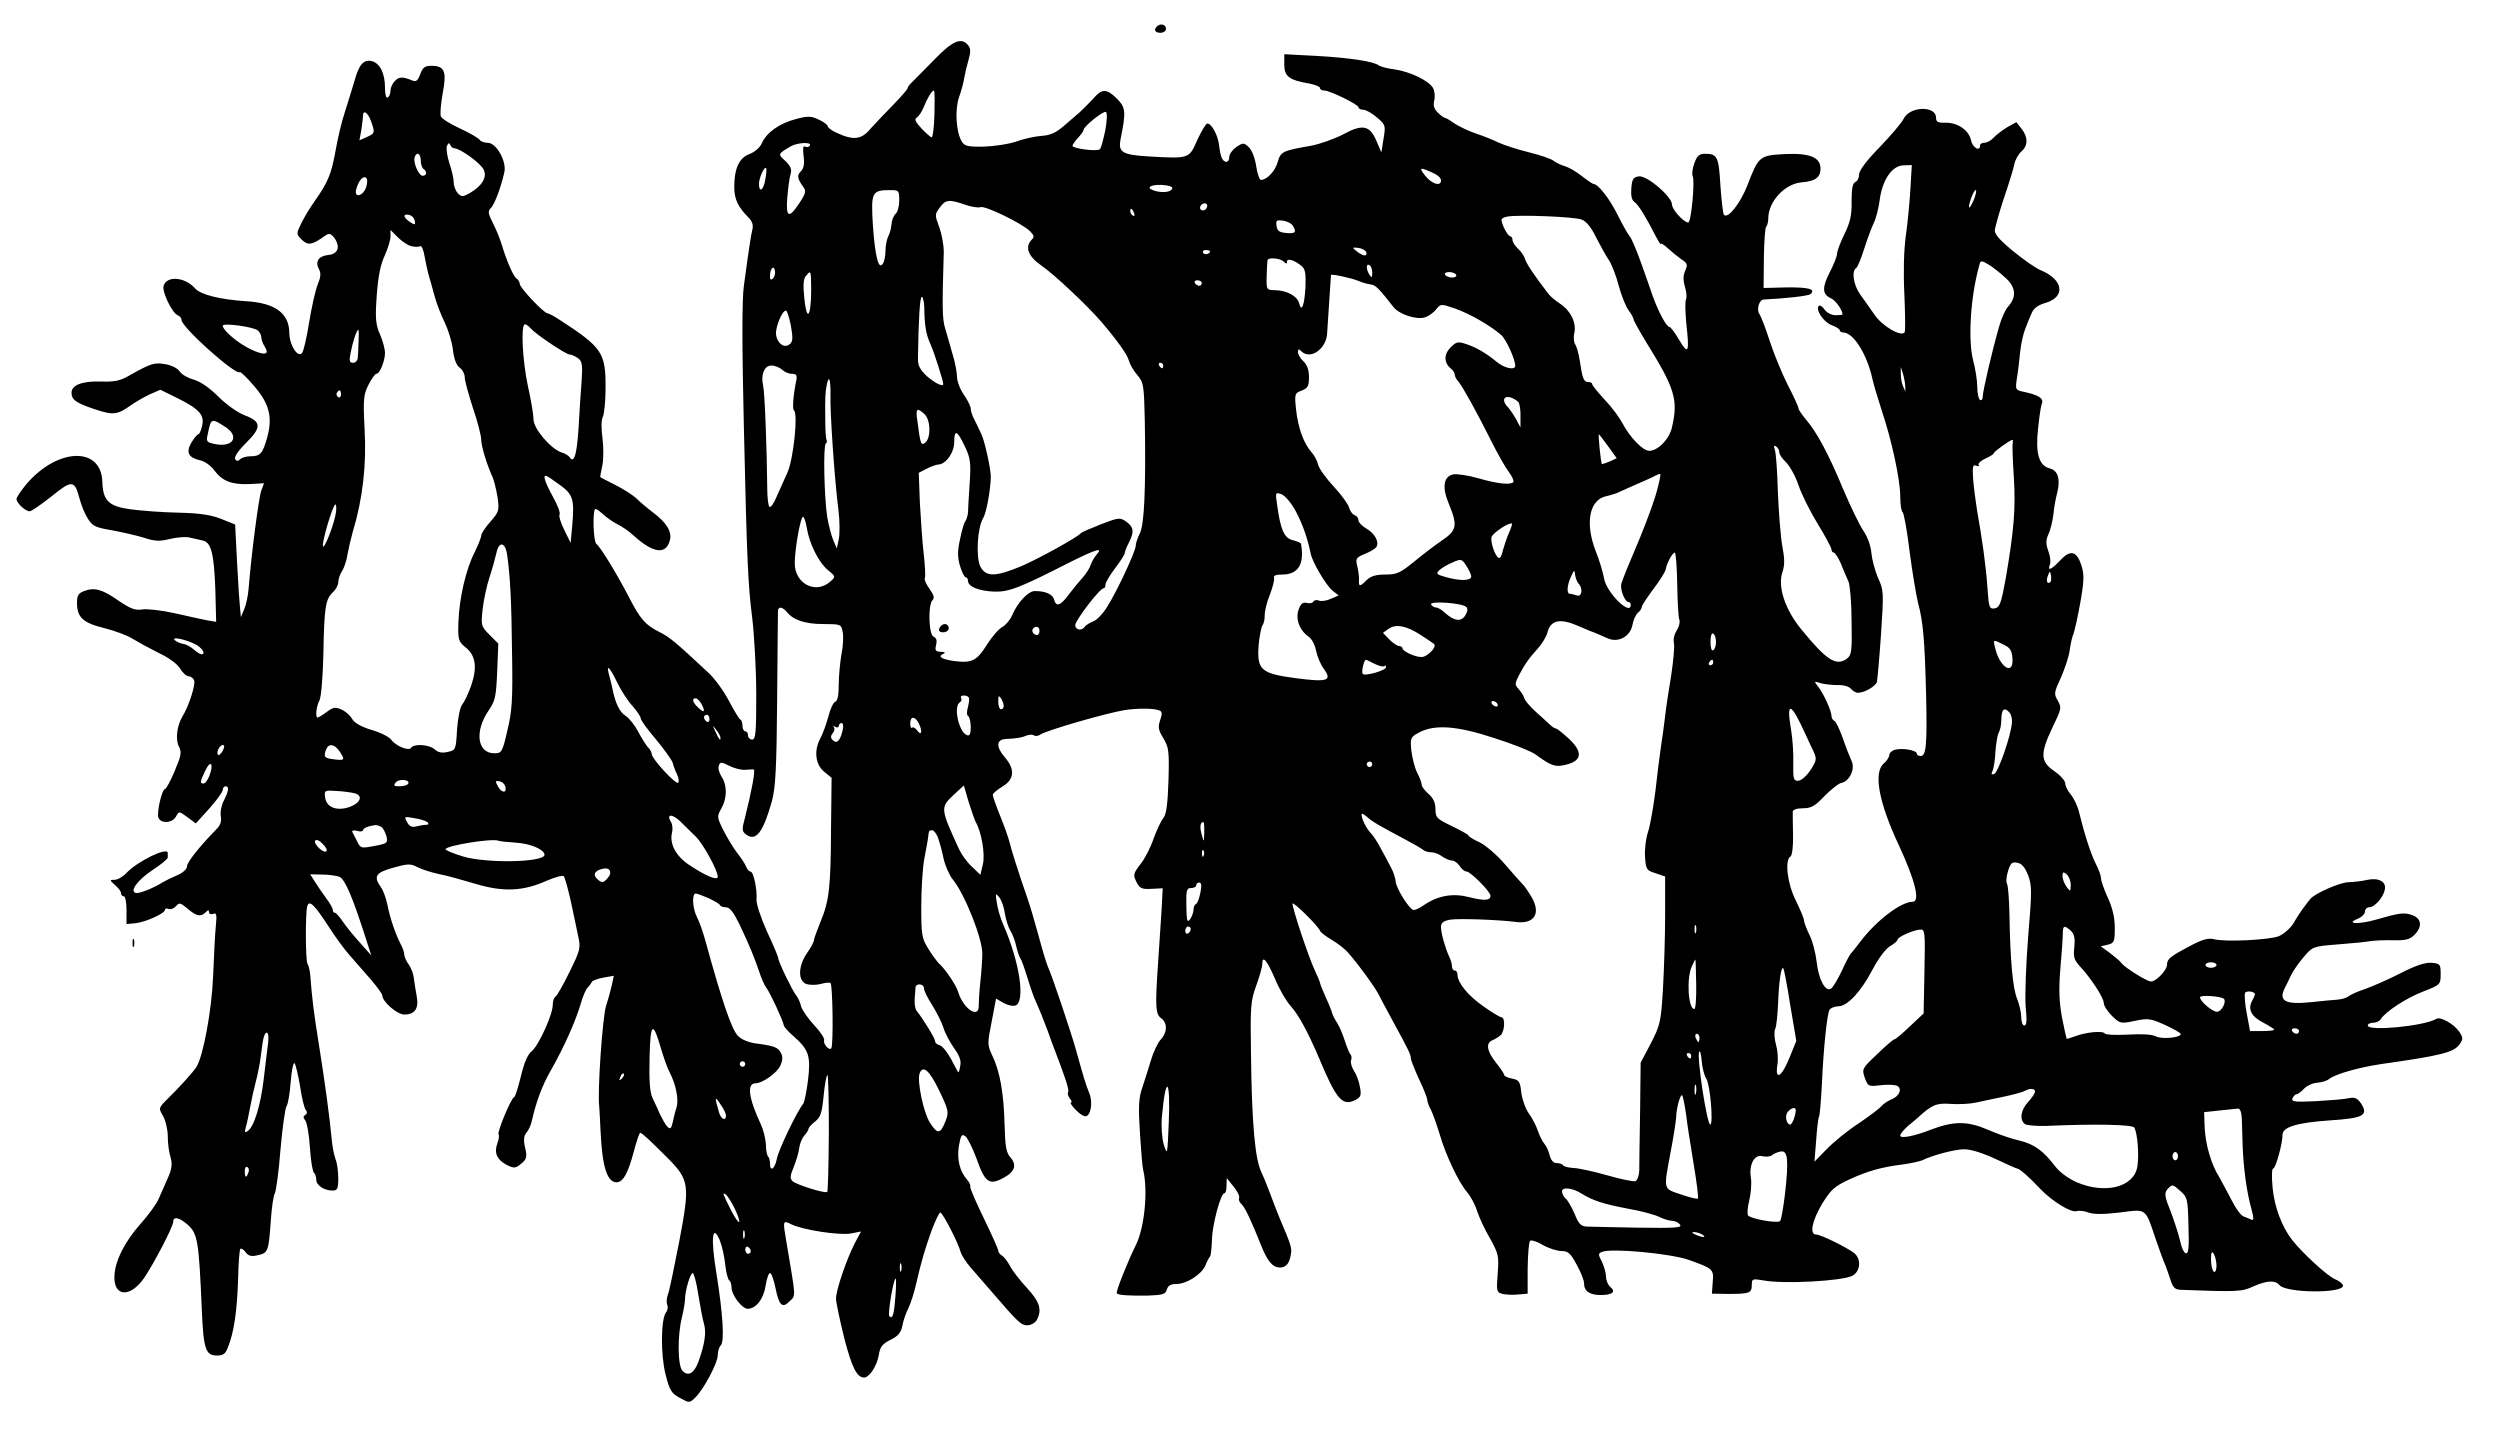 <?xml version="1.0" standalone="no"?>
<!DOCTYPE svg PUBLIC "-//W3C//DTD SVG 20010904//EN"
 "http://www.w3.org/TR/2001/REC-SVG-20010904/DTD/svg10.dtd">
<svg version="1.0" xmlns="http://www.w3.org/2000/svg"
 width="100pt" height="57.522pt" viewBox="0 0 100 57.522"
 preserveAspectRatio="xMidYMid meet">
<g transform="translate(0,57.522) scale(0.011,-0.011)"
fill="#000000" stroke="none">
<path d="M4207 5133 c-13 -12 -7 -23 13 -23 11 0 20 7 20 15 0 15 -21 21 -33
8z"/>
<path d="M3399 5014 c-35 -36 -72 -73 -81 -82 -10 -9 -18 -20 -18 -24 0 -4
-24 -31 -52 -60 -29 -29 -65 -68 -81 -85 -34 -42 -63 -45 -124 -17 -18 8 -33
19 -33 24 0 5 -15 16 -32 24 -29 14 -40 14 -85 2 -60 -16 -106 -49 -123 -88
-7 -16 -26 -32 -45 -39 -37 -14 -55 -52 -55 -120 0 -44 14 -73 53 -112 12 -12
17 -27 13 -42 -5 -20 -12 -64 -31 -205 -7 -48 -7 -219 0 -515 11 -486 15 -571
30 -690 8 -65 15 -193 15 -282 0 -138 -2 -163 -15 -163 -8 0 -15 7 -15 15 0 8
-4 15 -10 15 -5 0 -10 9 -10 19 0 11 -3 21 -7 23 -5 2 -23 32 -42 68 -19 36
-52 82 -75 103 -118 110 -140 129 -178 148 -52 26 -70 47 -112 129 -47 90
-104 182 -117 191 -11 6 -15 117 -5 127 3 2 15 -6 28 -18 13 -12 37 -29 53
-37 17 -8 44 -27 60 -42 71 -64 117 -70 131 -16 8 31 -12 64 -63 102 -20 15
-47 38 -60 51 -13 12 -48 34 -76 48 -29 15 -53 27 -54 28 -1 1 2 19 7 41 5 23
5 66 1 100 -5 36 -5 67 1 78 5 10 10 56 10 103 1 130 -11 149 -165 249 -21 14
-42 25 -46 25 -13 0 -101 93 -101 107 0 6 -6 16 -12 20 -11 6 -36 65 -52 118
-9 29 -19 54 -36 88 -16 32 -16 39 -4 51 13 14 35 72 48 129 9 39 -29 107 -60
107 -13 0 -26 5 -30 11 -4 6 -36 25 -71 41 -35 16 -67 36 -70 44 -3 9 0 47 7
85 15 79 7 99 -42 99 -23 0 -31 -6 -40 -31 -8 -22 -15 -28 -27 -23 -37 15 -49
15 -65 -1 -9 -9 -16 -25 -16 -35 0 -10 -4 -22 -10 -25 -6 -4 -10 10 -10 34 0
54 -18 90 -48 98 -30 7 -47 -13 -63 -72 -6 -22 -22 -71 -34 -110 -13 -38 -28
-104 -35 -145 -15 -83 -27 -113 -75 -181 -18 -25 -40 -62 -50 -83 -18 -37 -18
-38 3 -59 22 -21 37 -19 84 15 15 10 20 9 33 -7 24 -32 15 -60 -22 -63 -35 -4
-48 -24 -33 -52 8 -14 6 -30 -5 -56 -8 -20 -22 -82 -31 -138 -9 -55 -20 -105
-26 -111 -16 -17 -46 30 -46 75 -1 71 -53 108 -158 114 -94 6 -166 24 -185 47
-37 41 -102 47 -114 9 -7 -21 31 -99 51 -107 8 -3 14 -11 14 -17 0 -27 199
-204 212 -190 3 2 25 -19 49 -47 58 -66 71 -115 51 -189 -17 -61 -25 -70 -63
-70 -14 0 -30 -5 -36 -11 -8 -8 -13 -7 -18 1 -4 7 11 30 39 58 58 57 57 78 -4
101 -26 10 -67 39 -96 68 -33 33 -66 55 -90 62 -22 6 -44 19 -51 30 -7 11 -29
22 -52 26 -41 7 -52 3 -134 -43 -29 -17 -52 -22 -100 -20 -68 2 -107 -13 -107
-41 0 -26 18 -38 88 -61 64 -21 79 -19 127 15 17 12 48 30 69 40 l39 17 61
-30 c81 -40 100 -62 91 -101 -4 -17 -10 -31 -14 -31 -4 0 -15 -14 -25 -30 -21
-36 -11 -55 33 -65 15 -3 38 -19 50 -36 29 -39 64 -53 129 -50 l52 3 -10 -27
c-9 -25 -36 -230 -46 -356 -2 -26 -9 -59 -16 -75 l-12 -29 -3 30 c-2 17 -7 92
-11 169 l-7 138 -50 20 c-37 15 -78 21 -155 23 -58 1 -136 7 -174 12 -81 11
-102 31 -104 102 -5 127 -162 122 -275 -9 -20 -24 -37 -49 -37 -55 0 -15 32
-45 48 -45 6 0 41 24 79 54 75 61 84 60 102 -7 6 -23 19 -56 30 -73 17 -28 28
-33 88 -43 37 -7 90 -19 116 -27 39 -13 57 -14 93 -5 24 6 57 9 72 6 15 -4 37
-8 48 -11 32 -6 42 -46 47 -177 l3 -119 -30 5 c-17 3 -71 15 -119 26 -49 11
-103 17 -120 14 -26 -4 -43 3 -86 32 -60 42 -88 49 -125 35 -21 -8 -26 -16
-26 -43 0 -53 22 -73 100 -92 39 -10 85 -27 103 -39 18 -11 60 -34 94 -51 36
-17 68 -40 78 -57 9 -15 23 -28 31 -28 8 0 17 -7 20 -15 6 -14 -19 -93 -42
-130 -21 -35 -27 -86 -13 -111 10 -20 8 -32 -16 -89 -15 -36 -31 -65 -35 -65
-11 0 -31 -86 -24 -104 9 -23 51 -20 64 4 11 20 11 20 41 -2 l31 -23 49 54
c27 30 49 61 49 68 0 7 5 13 10 13 14 0 12 -16 -6 -52 -9 -17 -14 -42 -11 -57
3 -17 -1 -32 -15 -46 -61 -62 -108 -121 -108 -136 0 -10 -15 -24 -37 -33 -21
-9 -45 -21 -53 -26 -31 -20 -84 -41 -96 -38 -24 6 6 47 60 83 31 20 56 41 56
46 0 5 0 12 0 17 -2 22 -109 -30 -150 -73 -13 -14 -32 -25 -43 -25 -19 0 -19
-1 1 -19 12 -10 22 -23 22 -30 0 -6 5 -11 10 -11 6 0 10 -23 10 -51 l0 -50 32
3 c38 4 108 36 108 49 0 5 6 6 13 3 8 -3 20 2 27 10 11 14 16 13 42 -9 33 -28
48 -31 66 -13 9 9 12 9 12 0 0 -6 7 -9 15 -6 12 5 14 -2 10 -42 -3 -27 -7
-109 -10 -183 -5 -125 -36 -293 -61 -332 -12 -19 -63 -75 -104 -115 -34 -34
-34 -34 -17 -63 9 -16 17 -49 17 -73 0 -24 4 -58 10 -76 7 -26 5 -43 -9 -75
-10 -23 -26 -58 -34 -77 -8 -19 -38 -60 -65 -90 -59 -66 -95 -138 -96 -193 -2
-74 58 -77 108 -5 36 53 106 187 106 205 0 20 22 15 51 -10 38 -34 42 -56 53
-315 6 -139 14 -162 55 -162 22 0 31 6 39 28 23 56 34 131 38 255 1 55 5 102
8 105 4 3 12 -3 19 -12 10 -14 21 -17 45 -11 37 8 39 14 47 129 3 43 9 86 14
95 5 9 15 82 21 161 7 80 17 150 22 157 5 6 12 46 15 88 3 42 10 72 14 68 4
-4 13 -42 20 -83 6 -41 15 -80 21 -87 6 -7 5 -14 -2 -18 -8 -5 -8 -10 0 -20 6
-7 14 -52 17 -99 3 -48 10 -89 15 -92 4 -3 8 -14 8 -24 0 -21 28 -40 59 -40
18 0 21 6 21 44 0 25 -4 56 -10 70 -5 15 -12 47 -14 74 -7 77 -25 209 -47 347
-19 118 -24 161 -31 250 -2 17 -6 35 -10 40 -7 11 -8 181 -1 208 7 26 26 7 78
-73 23 -36 57 -83 76 -104 19 -22 53 -61 77 -88 23 -27 42 -53 42 -58 0 -23
54 -70 80 -70 39 0 54 22 45 68 -4 20 -8 49 -10 63 -1 14 -9 37 -18 50 -10 13
-17 30 -17 37 0 8 -6 26 -14 40 -19 38 -37 90 -47 140 -5 24 -15 53 -24 65
-28 40 -19 53 45 71 53 15 63 15 88 2 15 -8 50 -19 77 -25 28 -5 88 -22 135
-36 100 -30 173 -27 259 12 30 13 57 20 61 16 4 -4 15 -44 25 -88 9 -44 22
-101 27 -128 10 -45 9 -51 -31 -132 -22 -46 -46 -87 -51 -90 -6 -3 -10 -17
-10 -30 0 -35 -51 -147 -76 -168 -15 -11 -28 -42 -40 -92 -10 -41 -21 -75 -24
-75 -10 0 -64 -130 -57 -136 3 -4 1 -17 -4 -31 -13 -35 -3 -60 32 -79 25 -13
33 -13 47 -2 28 21 30 28 21 66 -6 26 -4 41 5 52 7 8 16 26 19 40 17 74 38
131 69 185 51 90 91 181 110 245 7 25 18 51 24 57 7 7 14 17 16 21 1 5 20 12
41 16 l39 7 -7 -33 c-4 -18 -13 -52 -21 -76 -13 -39 -32 -314 -25 -367 1 -11
3 -52 5 -92 6 -128 24 -183 58 -183 24 0 42 33 63 113 10 37 20 67 23 67 6 0
34 -26 100 -92 79 -80 81 -97 42 -303 -18 -93 -36 -180 -41 -192 -5 -13 -6
-30 -3 -38 4 -8 2 -21 -4 -28 -19 -24 -20 -154 -2 -225 15 -59 21 -69 52 -86
35 -19 35 -19 55 0 31 29 83 127 83 155 0 14 5 30 11 36 14 14 8 113 -16 263
-21 127 -15 182 12 120 8 -19 17 -59 20 -88 3 -29 10 -55 14 -58 5 -3 9 -14 9
-26 0 -28 38 -78 59 -78 30 0 58 36 65 84 4 25 11 46 16 46 5 0 14 -25 20 -55
13 -64 25 -75 52 -47 22 22 23 5 -12 213 -14 81 -14 82 18 66 40 -20 175 -41
217 -33 l36 7 -23 -43 c-30 -59 -67 -167 -68 -200 0 -15 14 -80 30 -145 28
-107 46 -143 72 -143 19 0 46 41 53 79 5 33 13 43 43 58 27 13 38 26 43 50 3
18 13 47 22 65 9 19 21 56 27 83 22 95 33 130 57 198 14 37 28 67 32 67 9 0
66 -111 75 -146 4 -11 19 -35 34 -52 15 -17 47 -55 72 -83 104 -121 113 -129
136 -129 13 0 28 9 34 19 20 38 11 66 -36 117 -25 27 -53 63 -61 79 -9 17 -22
34 -29 38 -8 4 -14 13 -14 18 0 6 -24 59 -52 117 -29 59 -51 111 -50 116 2 5
-3 16 -11 25 -28 32 -38 76 -30 124 7 39 10 44 24 34 8 -7 26 -43 40 -81 30
-86 46 -98 96 -71 44 23 52 48 26 77 -14 16 -18 39 -20 117 -3 116 -17 194
-44 250 -19 41 -19 44 -3 125 l16 84 27 -16 c15 -8 35 -13 44 -9 36 14 15 157
-44 292 -10 22 -21 58 -24 80 -6 36 -5 38 8 22 8 -9 18 -36 21 -60 4 -23 13
-51 20 -62 7 -11 17 -36 21 -55 4 -19 11 -39 15 -45 4 -5 15 -35 24 -65 9 -30
21 -64 25 -75 22 -49 39 -93 51 -125 6 -19 16 -44 20 -55 43 -112 59 -159 54
-167 -3 -5 0 -15 6 -23 7 -8 9 -15 4 -15 -4 0 3 -11 16 -25 13 -14 29 -25 37
-25 19 0 28 50 14 84 -13 31 -20 56 -48 156 -18 65 -89 276 -103 305 -5 11
-20 61 -33 110 -14 50 -31 110 -40 135 -34 98 -59 177 -67 210 -5 19 -21 63
-35 97 -14 35 -25 67 -25 72 0 5 16 18 35 30 43 25 47 62 10 105 -34 39 -33
66 3 68 43 2 56 5 74 12 9 4 22 5 28 1 6 -4 16 -2 23 3 18 14 242 79 307 89
44 7 106 7 125 -1 11 -4 12 -11 4 -35 -9 -26 -7 -36 11 -66 20 -33 22 -46 19
-154 -3 -89 -8 -124 -19 -137 -9 -11 -24 -44 -35 -74 -10 -30 -31 -72 -47 -92
-27 -35 -28 -40 -16 -65 12 -24 19 -28 55 -26 l41 2 -4 -77 c-3 -42 -9 -131
-13 -197 -11 -159 -9 -184 12 -199 23 -17 22 -52 -3 -78 -11 -12 -27 -47 -36
-78 -9 -30 -23 -75 -31 -98 -12 -35 -14 -68 -8 -160 4 -65 9 -126 12 -137 18
-76 5 -208 -26 -272 -30 -60 -75 -173 -70 -177 6 -7 48 -9 115 -8 53 2 62 5
67 22 4 14 14 20 34 20 38 0 91 34 106 67 6 16 14 30 17 33 3 3 6 30 7 60 1
56 32 170 45 170 5 0 8 12 8 28 l1 27 24 -30 c14 -16 23 -35 21 -42 -3 -6 1
-16 8 -22 12 -10 35 -58 72 -151 23 -58 42 -80 69 -80 23 0 36 18 40 55 2 18
-4 36 -40 120 -7 17 -23 57 -35 90 -12 33 -27 69 -32 79 -24 46 -36 175 -39
431 -3 174 -1 195 19 250 12 33 22 68 22 78 0 34 16 16 45 -50 15 -38 42 -84
59 -103 28 -31 63 -96 101 -185 66 -158 87 -181 137 -154 16 9 19 17 13 46 -3
20 -13 46 -22 59 -8 13 -13 30 -10 38 3 7 2 17 -3 22 -4 5 -13 27 -20 49 -7
22 -19 51 -28 65 -9 14 -17 30 -18 35 -1 6 -11 32 -23 57 -11 26 -21 49 -21
53 0 3 -9 24 -20 48 -22 47 -80 221 -80 240 0 11 93 -80 101 -100 2 -5 22 -20
44 -33 22 -13 48 -34 57 -45 42 -48 95 -122 110 -150 8 -16 30 -57 48 -90 63
-116 70 -130 70 -143 0 -7 14 -42 30 -77 17 -35 30 -69 30 -76 0 -6 6 -23 14
-37 7 -15 21 -54 31 -87 21 -74 69 -175 99 -210 13 -15 30 -46 37 -69 7 -22
28 -68 47 -100 31 -56 33 -64 28 -128 -5 -65 -4 -68 18 -74 13 -3 38 -4 57 -2
l34 3 0 92 c1 51 4 96 9 100 4 4 25 -2 46 -15 21 -12 52 -22 68 -22 24 0 33
-8 55 -49 15 -27 27 -57 27 -68 0 -29 20 -43 61 -43 43 0 56 12 34 30 -8 7
-15 23 -15 37 0 13 -7 37 -15 54 -14 27 -14 30 1 36 36 14 248 -6 314 -29 90
-32 92 -34 88 -81 l-3 -42 60 -1 c76 0 85 3 85 32 0 23 2 24 43 17 75 -14 286
-2 323 17 29 16 33 60 7 82 -25 20 -122 68 -139 68 -25 0 -15 50 22 112 32 52
45 63 98 88 70 32 118 45 196 55 30 4 61 11 70 15 39 19 119 40 153 40 24 0
68 -14 113 -35 40 -19 76 -35 79 -35 8 0 45 -32 84 -74 44 -46 113 -88 133
-81 8 3 27 1 42 -5 20 -7 54 -7 114 0 100 13 92 18 132 -100 14 -41 28 -79 31
-85 3 -5 11 -29 19 -52 11 -36 18 -43 39 -44 205 -8 224 -7 264 12 50 22 80
24 96 5 24 -29 231 -31 231 -2 0 6 -13 17 -30 24 -29 13 -116 93 -155 142 -37
48 -64 118 -71 189 -4 41 -3 71 2 71 9 0 34 90 34 123 0 28 54 44 172 52 122
8 141 18 114 61 -14 20 -23 24 -44 20 -15 -4 -68 -8 -119 -11 -79 -4 -91 -2
-87 10 4 8 10 15 15 15 4 0 17 9 27 20 10 11 32 21 48 22 16 1 36 7 44 14 24
18 108 42 190 54 218 31 263 42 284 72 13 18 13 24 -1 45 -19 28 -69 57 -84
47 -43 -26 -249 -46 -249 -24 0 6 9 10 20 10 10 0 23 6 27 13 17 27 91 76 153
100 64 25 65 26 65 64 0 36 -2 38 -32 41 -23 2 -58 -9 -114 -38 -45 -23 -103
-48 -128 -57 -25 -8 -52 -20 -60 -26 -8 -7 -27 -12 -42 -13 -16 -1 -58 -5 -94
-9 -96 -10 -121 4 -96 53 5 9 15 30 22 45 7 15 28 45 46 66 32 38 34 39 125
46 51 4 104 9 118 12 14 2 51 4 82 3 45 -1 61 3 77 19 30 30 27 59 -6 72 -30
11 -47 9 -133 -16 -64 -18 -113 -16 -67 3 15 6 27 18 27 27 0 8 7 15 15 15 20
0 52 36 57 65 6 29 -24 44 -67 34 -16 -4 -46 -7 -66 -8 -32 -1 -125 -42 -139
-62 -3 -3 -13 -17 -23 -30 -10 -13 -27 -39 -37 -57 -11 -18 -35 -39 -53 -47
-35 -14 -197 -22 -237 -11 -19 5 -42 -1 -85 -24 -74 -39 -85 -48 -85 -69 0
-20 -40 -61 -58 -61 -15 0 -93 49 -107 66 -5 8 -25 24 -43 38 l-33 24 26 6
c23 6 25 11 25 61 0 37 -8 72 -25 109 -14 30 -25 62 -25 71 0 9 -8 32 -19 53
-18 36 -41 106 -61 188 -5 22 -19 51 -30 64 -11 13 -20 31 -20 40 0 10 -18 30
-40 45 -51 35 -52 64 -6 160 32 66 33 71 19 96 -15 25 -14 30 11 84 14 32 29
76 32 99 3 23 9 50 14 61 4 11 16 63 25 115 14 81 14 101 3 135 -17 51 -40 56
-77 16 -32 -34 -47 -40 -37 -15 4 9 1 32 -6 50 -9 26 -9 39 1 61 7 15 15 48
18 73 2 25 9 60 14 79 12 48 2 80 -28 87 -39 10 -52 55 -42 144 4 41 10 83 14
92 7 19 -12 31 -69 43 -27 6 -28 8 -22 48 4 23 9 67 12 97 3 30 12 69 19 85 6
17 17 42 23 56 7 17 23 29 51 37 73 22 64 84 -17 118 -19 7 -65 40 -103 71
-53 44 -68 63 -65 78 9 40 25 91 45 150 11 33 23 73 26 88 3 15 14 35 25 45
25 21 25 53 1 83 l-19 24 -34 -19 c-18 -11 -40 -28 -49 -38 -9 -10 -24 -18
-33 -18 -9 0 -16 -4 -16 -10 0 -24 -28 -7 -33 20 -8 36 -49 64 -93 63 -27 -1
-34 3 -34 18 0 45 -96 42 -118 -4 -7 -15 -47 -61 -87 -103 -48 -49 -75 -85
-75 -100 0 -12 -6 -24 -14 -27 -9 -4 -13 -24 -13 -69 1 -51 -5 -77 -26 -120
-15 -30 -27 -63 -27 -72 0 -9 -12 -39 -26 -66 -29 -56 -28 -81 3 -95 17 -7 43
-43 43 -59 0 -2 -11 -3 -25 -3 -15 0 -32 9 -40 20 -8 12 -18 18 -21 14 -14
-13 17 -59 46 -70 17 -6 30 -15 30 -19 0 -4 6 -8 13 -8 37 0 87 -81 106 -170
4 -19 20 -71 34 -115 37 -110 67 -252 67 -313 0 -28 4 -53 9 -56 4 -3 16 -67
25 -143 10 -76 24 -160 31 -188 18 -65 24 -134 29 -335 4 -181 0 -220 -20
-220 -8 0 -14 4 -14 9 0 12 -52 21 -79 14 -11 -3 -21 -12 -21 -19 0 -8 -9 -22
-20 -31 -38 -33 -19 -140 55 -298 60 -129 78 -205 50 -205 -43 0 -134 -70
-191 -146 -16 -21 -32 -41 -35 -44 -3 -3 -18 -31 -32 -62 -15 -31 -32 -60 -39
-64 -20 -13 -45 33 -52 97 -4 34 -16 80 -27 100 -10 21 -19 44 -19 51 0 7 -14
40 -30 73 -31 61 -41 147 -19 160 6 4 10 37 9 78 -1 40 -1 78 -1 85 1 7 15 12
37 12 30 0 44 8 78 44 24 24 51 46 61 48 30 5 52 51 38 80 -6 13 -21 50 -32
83 -12 33 -25 61 -31 63 -5 2 -10 10 -10 17 0 19 -30 85 -50 109 -14 18 -14
19 10 11 14 -4 41 -7 62 -7 21 1 41 -5 48 -13 7 -8 18 -15 26 -15 24 0 63 23
69 39 2 9 9 87 15 174 10 152 10 160 -11 205 -11 26 -22 67 -24 90 -2 26 -14
59 -29 81 -14 20 -47 89 -74 152 -52 126 -96 208 -136 254 -14 17 -26 34 -26
39 0 5 -17 43 -39 85 -21 42 -51 114 -66 161 -15 47 -32 90 -37 97 -12 15 -1
53 15 53 82 4 164 13 171 20 19 18 -7 25 -88 24 l-83 -2 1 108 c1 60 4 112 9
116 4 4 7 17 7 29 0 61 60 126 121 131 50 4 69 18 69 50 0 41 -39 57 -129 53
-93 -5 -96 -7 -137 -114 -26 -66 -71 -123 -85 -107 -4 4 -9 52 -13 106 -6 105
-11 116 -56 116 -21 0 -29 -7 -39 -35 -7 -19 -9 -40 -6 -46 9 -14 -5 -169 -16
-169 -16 0 -59 47 -59 65 0 29 -90 106 -120 103 -21 -3 -25 -9 -28 -43 -2 -26
1 -43 11 -50 15 -10 42 -55 78 -125 10 -19 18 -32 19 -28 0 4 11 -3 24 -15 13
-12 35 -30 49 -40 23 -15 25 -20 15 -42 -8 -18 -8 -35 -1 -59 6 -19 7 -39 4
-45 -4 -6 -3 -46 1 -89 12 -106 7 -115 -26 -59 -15 26 -31 47 -35 47 -11 0
-40 54 -61 112 -10 29 -30 87 -45 128 -15 41 -32 82 -39 90 -7 8 -27 44 -45
80 -29 58 -70 110 -86 110 -3 0 -23 13 -43 29 -20 16 -48 32 -62 36 -14 4 -32
13 -40 19 -8 7 -48 21 -89 31 -41 10 -90 26 -110 35 -20 10 -58 25 -85 34 -27
9 -61 26 -77 36 -15 11 -30 20 -33 20 -4 0 -16 8 -27 19 -14 13 -18 26 -14 44
4 14 2 35 -4 46 -15 27 -84 60 -141 68 -25 3 -50 10 -56 14 -18 15 -106 28
-228 35 l-116 6 0 -38 c0 -43 17 -56 93 -69 20 -4 37 -11 37 -16 0 -5 7 -9 15
-9 21 0 125 -51 125 -61 0 -5 8 -9 18 -9 9 0 32 -13 49 -28 31 -26 32 -29 24
-77 l-8 -50 -18 42 c-24 57 -51 62 -122 23 -31 -16 -84 -35 -117 -41 -103 -18
-109 -21 -120 -59 -9 -33 -39 -65 -61 -65 -5 0 -13 22 -17 49 -4 28 -15 58
-26 69 -19 18 -21 18 -46 2 -14 -10 -26 -26 -26 -36 0 -21 -15 -25 -26 -7 -4
7 -9 28 -11 48 -4 37 -27 80 -43 80 -5 0 -21 -27 -36 -59 -30 -69 -29 -69
-172 -61 -103 6 -117 15 -107 65 20 98 18 113 -13 145 -39 38 -55 38 -89 -2
-16 -17 -37 -38 -47 -47 -11 -9 -36 -31 -58 -50 -29 -25 -49 -34 -82 -36 -24
-2 -66 -11 -92 -21 -27 -9 -80 -17 -117 -18 -58 -1 -70 2 -80 19 -21 35 -25
116 -10 160 8 22 17 54 19 70 3 17 10 47 16 67 8 29 8 41 -2 53 -24 29 -55 17
-121 -51z m-1 -199 c-1 -47 -6 -85 -10 -85 -4 0 -21 15 -37 32 -23 25 -27 34
-17 40 7 4 19 22 26 40 13 33 29 58 36 58 3 0 3 -38 2 -85z m621 -61 c-7 -32
-15 -63 -19 -67 -9 -10 -100 2 -100 12 0 4 9 17 20 29 11 12 20 24 20 28 0 14
75 73 82 66 5 -5 3 -35 -3 -68z m-2670 35 c15 -43 15 -44 -15 -58 l-27 -12 7
38 c3 21 6 44 6 51 0 24 18 12 29 -19z m303 -99 c21 0 97 -55 107 -78 13 -27
-6 -59 -51 -85 -25 -14 -29 -14 -43 -1 -8 9 -15 26 -15 39 0 14 -7 45 -16 71
-8 25 -12 53 -9 62 5 12 9 13 12 5 3 -7 9 -13 15 -13z m1293 10 c-4 -6 -11 -7
-17 -4 -8 5 -9 -6 -6 -33 4 -29 1 -45 -9 -56 -16 -15 -14 -27 9 -59 10 -13 7
-24 -15 -57 -39 -59 -50 -53 -44 22 3 34 8 72 12 84 5 17 0 28 -19 47 -28 25
-28 25 19 53 25 14 78 17 70 3z m-1415 -54 c0 -14 5 -28 10 -31 14 -9 12 -25
-3 -25 -14 0 -36 49 -29 68 7 21 22 13 22 -12z m5417 -104 c-3 -48 -10 -125
-17 -172 -7 -53 -9 -133 -5 -212 3 -70 4 -132 1 -137 -12 -18 -81 22 -109 63
-16 23 -39 56 -53 75 -24 34 -32 85 -14 96 5 3 18 35 29 70 11 35 27 77 34 92
8 15 18 53 22 83 9 74 45 127 86 128 l31 1 -5 -87z m-4164 35 c-6 -39 -23 -51
-23 -16 0 21 19 64 26 57 2 -2 1 -21 -3 -41z m2435 20 c12 -6 22 -16 22 -24 0
-23 -34 -13 -58 18 -25 31 -18 32 36 6z m-3887 -50 c-13 -34 -46 -38 -35 -4 9
32 26 49 36 39 5 -5 4 -20 -1 -35z m2932 -2 c-3 -13 -29 -18 -59 -11 -39 10
-27 24 19 23 23 -1 41 -6 40 -12z m-993 -45 c0 -21 -6 -42 -13 -48 -7 -6 -14
-23 -15 -37 -1 -14 -6 -35 -12 -45 -5 -10 -10 -34 -10 -52 0 -18 -4 -40 -10
-48 -15 -24 -28 26 -36 142 -7 118 -4 126 63 126 32 0 33 -2 33 -38z m3906 -1
c-9 -19 -15 -29 -16 -22 0 18 20 66 25 61 3 -3 -1 -20 -9 -39z m-3667 -14 c23
-8 48 -12 56 -9 16 7 150 -58 180 -87 15 -15 17 -21 7 -31 -27 -27 -13 -62 37
-96 44 -30 164 -143 216 -203 58 -68 95 -120 100 -141 4 -14 17 -37 31 -53 23
-27 24 -36 27 -169 4 -246 -2 -374 -18 -406 -8 -16 -15 -36 -15 -45 0 -20 -69
-168 -105 -224 -14 -23 -36 -46 -49 -51 -13 -5 -27 -14 -31 -19 -10 -17 -35
-13 -35 5 0 17 89 134 103 134 4 0 7 6 7 14 0 7 16 34 35 59 19 25 35 50 35
55 0 5 7 23 15 38 20 40 18 56 -9 76 -23 16 -27 16 -92 -9 -38 -15 -71 -29
-74 -33 -13 -15 -152 -92 -217 -120 -94 -39 -128 -39 -148 -1 -17 34 -11 141
10 176 12 19 27 103 28 150 0 29 -21 126 -34 155 -6 14 -18 37 -25 52 -8 14
-14 33 -14 41 0 8 -11 31 -25 51 -14 20 -25 50 -25 65 0 16 -7 53 -16 82 -8
30 -21 72 -27 94 -11 35 -11 79 -5 280 0 22 -7 61 -16 87 -17 45 -17 48 1 72
21 30 35 31 92 11z m881 -3 c0 -13 -12 -22 -22 -16 -10 6 -1 24 13 24 5 0 9
-4 9 -8z m-266 -28 c3 -8 2 -12 -4 -9 -6 3 -10 10 -10 16 0 14 7 11 14 -7z
m-2616 -27 c3 -16 1 -17 -17 -5 -25 16 -27 31 -4 26 10 -2 19 -11 21 -21z
m4243 4 c17 -6 35 -28 52 -63 15 -29 35 -66 46 -82 11 -16 28 -59 37 -95 10
-36 26 -77 36 -90 10 -13 18 -28 18 -32 0 -5 22 -44 48 -87 103 -166 115 -207
92 -306 -9 -43 -51 -86 -83 -86 -23 0 -71 50 -97 100 -11 21 -39 59 -65 86
-25 27 -45 52 -45 56 0 5 -6 8 -14 8 -17 0 -22 13 -31 76 -4 27 -12 54 -17 61
-5 7 -7 26 -3 42 8 37 -14 81 -52 106 -15 10 -34 25 -41 34 -48 62 -80 109
-86 127 -3 12 -15 29 -26 39 -11 10 -20 24 -20 32 0 7 -4 13 -8 13 -9 0 -32
44 -32 60 0 5 10 10 23 12 44 7 243 -1 268 -11z m-1050 -22 c15 -24 10 -30
-23 -27 -26 2 -34 8 -36 26 -3 20 0 22 23 19 15 -2 31 -10 36 -18z m-3205 -75
c13 -3 27 -3 32 0 5 3 12 -13 16 -37 4 -23 11 -55 16 -72 5 -16 14 -50 21 -75
7 -25 23 -67 36 -93 13 -27 27 -72 30 -100 4 -34 13 -57 25 -65 10 -7 18 -23
18 -35 0 -12 14 -62 30 -112 17 -49 30 -101 30 -115 0 -23 20 -90 41 -135 5
-11 13 -43 18 -72 7 -50 6 -54 -25 -90 -19 -21 -34 -44 -34 -51 0 -7 -11 -34
-24 -61 -32 -62 -56 -168 -59 -254 -2 -64 0 -70 25 -91 38 -29 44 -73 22 -138
-10 -29 -25 -61 -33 -70 -8 -11 -16 -49 -19 -92 -4 -73 -5 -75 -34 -81 -20 -5
-35 -2 -47 9 -19 18 -76 22 -86 6 -8 -13 -55 6 -72 29 -7 10 -39 27 -72 36
-39 12 -63 26 -71 41 -7 12 -24 27 -38 33 -22 10 -30 9 -53 -8 -16 -12 -31
-21 -34 -21 -9 0 -5 41 7 63 6 13 12 82 14 170 3 170 8 198 35 223 10 9 19 26
19 36 0 10 6 29 14 41 8 12 17 40 20 62 4 22 13 60 20 85 35 115 49 240 42
366 -6 113 -4 128 14 164 11 22 24 40 29 40 12 0 31 47 31 76 0 14 -8 44 -18
67 -16 36 -18 57 -12 142 5 69 14 114 29 145 11 25 21 56 21 69 l0 24 27 -27
c14 -14 36 -29 49 -32z m3472 -21 c5 -18 -10 -16 -34 2 -18 15 -18 15 5 13 14
-2 26 -9 29 -15z m-568 3 c0 -11 -19 -15 -25 -6 -3 5 1 10 9 10 9 0 16 -2 16
-4z m268 -38 c9 -9 12 -9 12 0 0 14 28 5 53 -16 14 -12 16 -28 14 -79 -4 -66
-14 -91 -23 -56 -7 26 -44 46 -87 47 -32 1 -32 1 -31 51 1 28 2 53 3 58 2 11
46 8 59 -5z m2570 -15 c15 -10 41 -31 59 -48 34 -33 36 -67 4 -102 -9 -10 -24
-43 -32 -73 -25 -87 -59 -233 -59 -253 0 -10 -4 -15 -10 -12 -5 3 -10 25 -10
48 0 23 -7 67 -15 96 -19 74 -10 229 22 344 5 21 7 21 41 0z m-2248 -26 c0
-18 -2 -19 -10 -7 -13 20 -13 43 0 35 6 -3 10 -16 10 -28z m-2179 -20 c-8 -8
-11 -5 -11 9 0 27 14 41 18 19 2 -9 -1 -22 -7 -28z m138 1 c5 -124 -13 -179
-24 -75 -5 48 -4 71 5 82 16 20 18 19 19 -7z m2346 12 c3 -5 -3 -10 -14 -10
-11 0 -23 5 -26 10 -3 6 3 10 14 10 11 0 23 -4 26 -10z m-356 -22 c14 -6 35
-12 45 -13 18 -2 29 -13 83 -82 21 -27 83 -47 114 -38 13 4 32 17 41 29 17 21
17 21 70 3 53 -19 127 -61 167 -96 18 -16 51 -88 51 -112 0 -17 -39 -9 -67 14
-40 33 -73 52 -111 65 -30 10 -36 9 -57 -12 -25 -25 -25 -56 1 -77 8 -6 14
-16 14 -22 0 -6 6 -18 14 -26 16 -20 66 -110 119 -216 22 -44 50 -94 63 -111
13 -17 20 -34 17 -38 -11 -11 -57 -6 -127 14 -38 11 -80 17 -93 14 -34 -9 -40
-47 -14 -108 32 -78 29 -96 -27 -133 -26 -18 -72 -53 -102 -78 -48 -39 -61
-45 -102 -45 -35 0 -54 -6 -68 -20 -26 -26 -30 -25 -28 3 0 12 -3 34 -7 50 -6
24 -4 29 28 42 20 8 38 19 42 25 11 18 -5 49 -36 67 -16 9 -29 23 -29 30 0 8
-6 16 -14 19 -8 3 -17 15 -20 27 -3 12 -28 47 -56 77 -28 30 -54 66 -57 80 -3
14 -14 34 -24 45 -28 31 -49 89 -56 155 -6 57 -5 60 21 69 22 9 26 17 26 49 0
26 -7 45 -20 57 -11 10 -20 25 -20 34 0 12 3 12 12 3 33 -33 92 9 94 66 1 20
5 75 8 122 3 47 6 87 6 89 0 5 69 -9 99 -21z m-569 -8 c0 -5 -4 -10 -9 -10 -6
0 -13 5 -16 10 -3 6 1 10 9 10 9 0 16 -4 16 -10z m-1009 -87 c1 -67 6 -99 22
-134 13 -28 47 -134 47 -146 0 -12 -30 3 -59 28 -25 23 -33 39 -33 62 2 145 7
227 14 227 4 0 8 -17 9 -37z m-485 -68 c8 -45 7 -58 -4 -67 -19 -17 -46 2 -50
35 -3 26 22 87 36 87 4 0 12 -25 18 -55z m-1939 -17 c7 -6 13 -17 13 -24 0 -8
5 -23 12 -34 20 -31 1 -35 -50 -11 -45 21 -102 69 -102 86 0 11 111 -4 127
-17z m993 7 c18 -21 128 -95 142 -95 7 0 21 -7 31 -14 14 -11 16 -24 12 -82
-3 -38 -8 -114 -11 -169 -6 -96 -16 -133 -32 -109 -4 6 -17 15 -30 18 -39 13
-102 86 -102 121 0 16 -9 70 -20 119 -20 92 -27 226 -11 226 5 0 14 -7 21 -15z
m-626 -47 c-1 -24 -2 -51 -3 -60 -1 -10 -8 -18 -17 -18 -13 0 -15 7 -9 36 7
38 22 84 28 84 2 0 2 -19 1 -42z m2926 -88 c0 -5 -2 -10 -4 -10 -3 0 -8 5 -11
10 -3 6 -1 10 4 10 6 0 11 -4 11 -10z m-1386 -15 c8 -8 24 -15 35 -15 17 0 20
-5 17 -22 -12 -57 -15 -107 -9 -111 16 -10 -2 -181 -24 -227 -11 -25 -29 -64
-39 -87 -9 -23 -21 -40 -26 -37 -4 3 -8 33 -8 67 -1 135 -9 352 -15 374 -9 39
4 73 30 73 13 0 30 -7 39 -15z m4084 -60 l1 -20 -9 20 c-5 11 -8 31 -8 45 l0
25 8 -25 c4 -14 8 -34 8 -45z m-3908 -32 c-2 -62 14 -301 29 -420 5 -40 5 -87
1 -105 l-7 -33 -13 30 c-7 17 -17 55 -22 85 -11 71 -15 260 -5 267 4 2 5 8 3
12 -3 4 -5 36 -5 72 -1 87 0 100 5 127 8 41 15 23 14 -35z m-1780 1 c0 -8 -5
-12 -10 -9 -6 4 -8 11 -5 16 9 14 15 11 15 -7z m4282 -28 c4 -6 8 -29 7 -51
l0 -40 -16 30 c-9 16 -22 35 -29 43 -23 22 -18 44 9 36 12 -4 25 -12 29 -18z
m-2160 -43 c22 -20 24 -85 3 -103 -16 -13 -18 -6 -29 78 -7 46 -2 51 26 25z
m-2546 -44 c56 -34 35 -77 -32 -65 -34 7 -35 9 -28 39 11 55 13 56 60 26z
m2694 -76 c19 -41 21 -58 16 -132 -3 -47 -6 -95 -6 -106 -1 -10 -5 -24 -9 -30
-5 -5 -14 -36 -20 -67 -10 -44 -9 -66 0 -97 7 -23 16 -41 21 -41 4 0 8 -6 8
-13 0 -21 40 -37 95 -39 53 -2 92 13 278 108 95 47 119 54 95 27 -9 -10 -18
-27 -22 -38 -3 -11 -16 -31 -28 -45 -13 -14 -36 -42 -51 -62 -31 -42 -46 -47
-54 -19 -5 19 -30 31 -70 31 -24 0 -63 -42 -82 -87 -7 -17 -23 -36 -35 -43
-13 -6 -39 -36 -57 -65 -38 -60 -55 -68 -123 -59 -45 7 -58 17 -33 27 6 3 1 6
-12 6 -19 1 -22 5 -17 25 4 16 1 26 -9 30 -18 7 -21 116 -4 133 8 8 5 19 -11
41 -12 17 -20 34 -17 39 3 4 1 44 -4 88 -5 44 -11 128 -14 187 l-4 108 29 15
c16 8 35 15 41 15 28 0 59 43 59 82 0 48 11 43 40 -19z m2338 3 l31 -43 -26
-12 c-14 -6 -27 -10 -28 -9 -4 5 -14 108 -11 108 1 0 17 -20 34 -44z m1471 12
c-2 -7 0 -62 4 -123 7 -115 1 -190 -29 -367 -17 -93 -22 -107 -40 -111 -20 -3
-22 2 -27 77 -6 83 -19 174 -38 281 -5 33 -12 84 -14 113 -3 44 -1 53 11 48 8
-3 13 -2 9 3 -3 5 8 15 25 23 16 7 30 16 30 19 0 6 59 48 68 49 2 0 2 -6 1
-12z m-849 -33 c0 -8 11 -24 25 -37 13 -13 34 -50 45 -83 11 -33 43 -97 70
-141 28 -45 50 -87 50 -93 0 -6 4 -11 8 -11 5 0 17 -19 27 -42 9 -24 22 -52
27 -64 5 -12 11 -76 11 -143 2 -110 0 -124 -17 -137 -39 -28 -73 -7 -166 107
-59 72 -87 156 -68 209 8 25 8 48 -1 94 -6 34 -13 122 -16 196 -2 75 -7 144
-11 154 -5 14 -4 17 4 12 7 -4 12 -13 12 -21z m-445 -141 c-8 -32 -36 -108
-61 -169 -51 -120 -59 -141 -68 -168 -6 -19 12 -67 26 -67 4 0 8 -4 8 -10 0
-43 -89 45 -97 96 -4 22 -17 66 -30 98 -40 103 -24 188 38 201 18 4 40 11 49
16 8 4 38 17 65 29 28 12 57 25 65 30 8 4 16 7 18 5 1 -1 -4 -29 -13 -61z
m-3988 21 c47 -34 52 -52 44 -145 l-6 -65 -23 47 c-13 26 -21 52 -17 57 3 6
-8 35 -25 65 -29 53 -38 81 -22 74 4 -1 26 -16 49 -33z m2675 -95 c25 -47 43
-99 54 -153 5 -30 57 -118 80 -136 l22 -17 -28 -12 c-15 -7 -34 -10 -43 -7 -8
4 -18 2 -21 -3 -3 -6 -14 -8 -25 -5 -14 3 -21 -3 -29 -25 -12 -34 4 -76 38
-99 11 -8 22 -30 26 -51 4 -20 16 -49 28 -65 31 -43 14 -49 -101 -34 -129 17
-143 30 -136 122 3 33 10 65 14 71 5 6 8 22 8 35 -1 13 7 47 18 74 11 28 18
56 16 63 -3 8 6 12 29 12 59 0 82 37 69 112 0 3 -14 9 -30 13 -31 7 -45 39
-57 129 -7 45 -6 46 16 38 13 -5 36 -32 52 -62z m-3493 -18 c-10 -45 -39 -116
-44 -110 -8 7 37 158 45 153 4 -3 4 -22 -1 -43z m1715 -43 c9 -57 43 -125 77
-153 28 -23 28 -24 9 -41 -53 -48 -130 -9 -130 66 0 52 21 169 30 169 4 0 10
-18 14 -41z m2552 -20 c-8 -19 -17 -46 -21 -61 -3 -16 -9 -28 -13 -28 -13 0
-34 59 -28 77 6 16 66 55 74 48 2 -1 -4 -18 -12 -36z m-3642 -76 c11 -78 16
-164 18 -358 3 -170 0 -212 -17 -282 -18 -79 -21 -83 -47 -83 -63 0 -73 80
-21 156 24 35 27 50 31 141 l4 102 -32 32 c-31 31 -31 34 -25 93 4 34 15 86
25 116 10 30 21 70 25 88 9 44 32 41 39 -5z m4255 -108 c1 -64 4 -122 8 -130
3 -9 -2 -26 -10 -39 -9 -13 -13 -33 -10 -45 3 -11 -2 -65 -10 -118 -9 -54 -19
-120 -22 -148 -3 -27 -10 -77 -15 -110 -5 -33 -14 -105 -20 -160 -7 -55 -18
-121 -26 -147 -9 -26 -14 -68 -12 -95 3 -45 5 -49 38 -59 l35 -12 0 -142 c0
-79 -4 -199 -8 -269 -7 -117 -10 -130 -44 -196 l-37 -70 -2 -180 c-2 -99 -3
-195 -3 -213 -1 -18 -7 -35 -14 -38 -7 -2 -53 7 -101 21 -49 14 -104 26 -123
27 -19 1 -36 5 -39 10 -3 4 -13 8 -24 8 -11 0 -20 10 -25 28 -3 15 -12 34 -19
42 -7 8 -18 30 -24 48 -6 18 -21 47 -33 63 -12 17 -24 51 -27 75 -4 40 -8 46
-33 51 -16 3 -29 9 -29 13 0 4 -13 24 -30 45 -34 43 -38 72 -12 82 9 4 23 12
30 19 14 15 16 64 2 64 -5 0 -35 18 -66 40 -56 39 -94 86 -94 115 0 8 -4 15
-10 15 -5 0 -10 7 -10 15 0 8 -4 23 -9 33 -14 29 -31 87 -31 110 0 16 8 22 33
27 32 5 173 0 237 -8 69 -10 95 30 59 91 -12 20 -27 42 -33 47 -6 6 -34 37
-63 71 -28 33 -70 69 -92 80 -23 10 -41 22 -41 25 0 3 -27 18 -60 34 -56 27
-60 31 -60 62 0 23 -8 40 -25 55 -14 12 -25 27 -25 33 0 7 -7 27 -17 45 -9 19
-18 55 -21 81 -4 45 -3 48 29 65 57 30 138 24 274 -21 66 -21 134 -48 150 -60
57 -42 72 -47 115 -35 54 15 55 47 3 95 -21 19 -41 35 -45 35 -5 0 -16 8 -26
18 -10 9 -29 27 -43 39 -29 26 -44 45 -48 58 -1 6 -10 18 -18 28 -15 16 -15
20 0 50 23 43 37 63 70 99 15 17 30 42 34 57 11 45 45 53 110 25 21 -9 48 -21
61 -25 12 -5 33 -14 46 -20 39 -19 84 5 92 47 3 18 12 38 20 45 8 6 14 16 14
21 0 5 19 34 42 65 23 30 43 62 45 71 3 22 25 62 33 62 4 0 8 -52 9 -115z
m-749 28 c0 -16 -42 -17 -93 -2 -33 9 -36 12 -23 25 9 8 30 21 48 28 31 14 34
13 50 -12 10 -15 18 -33 18 -39z m391 -27 c16 -17 11 -49 -7 -42 -9 3 -20 6
-25 6 -13 0 -11 31 4 63 12 26 12 26 15 4 2 -12 8 -26 13 -31z m1715 7 c-11
-11 -17 4 -9 23 7 18 8 18 11 1 2 -10 1 -21 -2 -24z m-2124 -91 c6 -6 5 -17
-4 -31 -15 -24 -40 -20 -74 10 -11 11 -25 19 -32 19 -6 0 -14 5 -18 11 -8 14
113 6 128 -9z m-2471 -18 c24 -30 68 -44 133 -44 62 0 65 -1 70 -27 4 -16 2
-52 -4 -82 -5 -29 -10 -80 -10 -111 0 -38 -4 -60 -13 -63 -7 -2 -18 -27 -25
-54 -7 -27 -20 -62 -29 -79 -24 -44 -18 -95 14 -121 l27 -22 -2 -183 c-1 -218
-7 -265 -38 -340 -13 -32 -24 -62 -24 -67 0 -6 -11 -27 -25 -47 -33 -48 -34
-101 -3 -113 13 -4 36 -4 52 0 16 5 32 6 36 4 8 -5 11 -225 3 -237 -6 -12 -31
15 -26 29 2 6 -14 31 -37 55 -22 24 -43 54 -47 68 -3 14 -11 32 -18 40 -14 17
-65 123 -65 135 0 5 -18 48 -41 97 -22 49 -39 100 -38 116 3 37 -11 102 -22
102 -5 0 -12 8 -16 18 -3 9 -19 33 -34 52 -15 20 -37 57 -50 83 -22 45 -22 48
-6 76 21 37 22 84 1 116 -9 14 -14 32 -10 40 5 14 9 14 37 0 17 -9 43 -16 57
-15 15 1 30 2 33 1 7 -1 -9 -84 -32 -175 -12 -44 -11 -50 5 -62 35 -25 61 8
93 122 13 48 17 117 19 369 1 171 3 316 3 323 1 17 16 15 32 -4z m2304 -83
c22 -14 44 -29 49 -33 14 -9 -23 -48 -45 -48 -24 0 -69 21 -69 32 0 4 -6 8
-12 8 -7 0 -23 11 -36 24 l-23 24 21 15 c26 18 64 11 115 -22z m-1385 14 c0
-8 -4 -15 -9 -15 -13 0 -22 16 -14 24 11 11 23 6 23 -9z m2460 -40 c0 -13 -4
-27 -10 -30 -6 -4 -10 8 -10 30 0 22 4 34 10 30 6 -3 10 -17 10 -30z m-5531
-8 c25 -12 41 -37 24 -37 -5 0 -18 8 -29 18 -10 9 -28 19 -39 20 -11 2 -24 8
-30 14 -12 13 38 3 74 -15z m6577 -2 c24 -11 30 -22 32 -50 5 -64 -46 -34 -63
38 -8 31 -8 32 31 12z m-2287 -70 c16 -8 31 -11 35 -8 3 4 6 2 6 -4 0 -12 -78
-34 -85 -24 -5 8 5 51 12 51 2 0 17 -7 32 -15z m1231 5 c0 -5 -5 -10 -11 -10
-5 0 -7 5 -4 10 3 6 8 10 11 10 2 0 4 -4 4 -10z m-3986 -72 c14 -29 39 -68 56
-86 16 -18 30 -39 30 -45 0 -7 25 -41 55 -76 30 -36 57 -74 61 -85 3 -12 10
-31 16 -43 6 -13 8 -26 4 -30 -8 -8 -95 86 -96 104 0 6 -6 18 -14 25 -7 8 -23
33 -35 56 -12 23 -32 49 -46 58 -23 15 -38 47 -49 104 -3 14 -8 35 -12 48 -11
40 5 23 30 -30z m1278 -54 c4 -3 2 -19 -2 -35 -5 -17 -5 -31 1 -34 5 -4 9 -22
9 -40 0 -25 -4 -33 -14 -29 -29 11 -50 104 -26 119 6 4 8 11 5 16 -7 10 18 13
27 3z m128 -31 c0 -7 -4 -13 -10 -13 -5 0 -10 12 -10 28 0 21 2 24 10 12 5 -8
10 -21 10 -27z m-1100 8 c16 -30 12 -36 -10 -16 -21 19 -26 35 -10 35 5 0 14
-9 20 -19z m2895 -1 c3 -5 2 -10 -4 -10 -5 0 -13 5 -16 10 -3 6 -2 10 4 10 5
0 13 -4 16 -10z m1120 -110 c9 -19 22 -48 30 -64 12 -27 11 -33 -12 -68 -15
-22 -34 -38 -45 -38 -16 0 -18 7 -17 63 1 34 -2 89 -8 122 -18 107 -1 102 52
-15z m743 77 c6 -7 10 -24 8 -38 -5 -50 -50 -178 -64 -184 -11 -4 -12 -1 -6
12 4 10 9 40 10 68 2 27 7 56 10 65 9 19 11 28 12 63 2 29 13 35 30 14z
m-4728 -23 c0 -8 -4 -12 -10 -9 -5 3 -10 10 -10 16 0 5 5 9 10 9 6 0 10 -7 10
-16z m760 -13 c15 -29 12 -50 -4 -29 -7 10 -16 15 -19 11 -4 -3 -7 3 -7 15 0
27 16 28 30 3z m-276 -28 c-9 -38 -21 -50 -36 -35 -8 8 -8 15 0 25 7 8 8 18 4
22 -4 5 -1 5 6 1 6 -4 12 -2 12 3 0 6 5 11 10 11 6 0 8 -11 4 -27z m-444 -27
c0 -12 -5 -7 -19 24 -11 24 -11 24 3 6 9 -11 16 -24 16 -30z m-1810 -47 c-7
-11 -14 -18 -17 -15 -8 8 5 36 17 36 7 0 7 -6 0 -21z m424 -1 c22 -32 20 -35
-19 -30 -36 4 -39 9 -29 36 9 23 30 20 48 -6z m-473 -91 c-6 -15 -15 -27 -21
-27 -14 0 -13 6 7 48 20 41 31 23 14 -21z m4229 43 c0 -5 -4 -10 -10 -10 -5 0
-10 5 -10 10 0 6 5 10 10 10 6 0 10 -4 10 -10z m-3506 -71 c-3 -5 -17 -9 -31
-9 -21 0 -23 3 -14 14 12 15 55 10 45 -5z m354 -12 c5 -24 -15 -21 -28 4 -10
18 -9 20 7 17 10 -2 19 -11 21 -21z m1710 -127 c21 -36 35 -117 26 -154 l-9
-38 -30 29 c-17 15 -38 44 -47 63 -68 148 -69 153 -22 197 l39 36 17 -59 c10
-32 22 -66 26 -74z m-2260 105 c34 -8 24 -36 -19 -51 -46 -15 -83 0 -87 37 -3
24 -1 25 40 22 24 -1 53 -5 66 -8z m1242 -158 c27 -26 80 -123 80 -146 0 -15
-42 2 -101 41 -51 33 -76 79 -65 121 3 12 1 29 -4 37 -18 29 3 31 32 4 16 -16
43 -42 58 -57z m2442 71 c17 -16 43 -31 128 -76 36 -19 69 -38 75 -43 5 -5 18
-9 30 -9 11 0 29 -7 39 -15 11 -8 27 -15 36 -15 8 0 21 -9 28 -20 7 -11 18
-20 25 -20 14 0 87 -73 87 -88 0 -18 -23 -19 -78 -5 -58 15 -113 6 -164 -29
-14 -10 -31 -18 -37 -18 -15 0 -65 80 -66 105 -1 11 -8 34 -17 50 -9 17 -25
48 -37 69 -11 22 -29 49 -40 60 -18 20 -37 66 -27 66 2 0 11 -6 18 -12z
m-3417 -19 c5 -6 3 -9 -5 -9 -8 0 -25 -3 -37 -6 -15 -4 -24 0 -33 16 -11 20
-10 21 27 14 21 -3 42 -10 48 -15z m2824 -36 c-1 -38 -1 -38 -9 -9 -8 27 -6
46 6 46 2 0 4 -17 3 -37z m-2992 19 c6 -4 14 -19 18 -33 6 -25 4 -27 -43 -36
-48 -9 -51 -9 -63 16 -7 14 -15 30 -18 35 -2 5 6 7 17 4 12 -4 22 -2 22 2 0 8
20 16 45 19 6 0 15 -3 22 -7z m2024 -39 c5 -15 15 -49 20 -75 6 -27 21 -61 33
-76 44 -53 109 -217 108 -271 0 -20 -3 -65 -7 -101 -4 -36 -6 -75 -6 -87 2
-50 -55 -14 -74 47 -7 26 -49 87 -70 105 -6 6 -24 29 -38 52 -25 40 -27 50
-27 156 0 62 5 140 11 173 6 32 13 68 14 79 3 25 3 25 15 25 6 0 15 -12 21
-27z m-2224 -49 c-10 -10 -48 27 -41 38 4 6 16 1 27 -11 12 -11 18 -24 14 -27z
m689 31 c52 -3 104 -25 104 -44 0 -28 -211 -32 -297 -6 -35 11 -63 22 -63 26
0 13 170 41 193 31 4 -2 32 -5 63 -7z m2501 -47 c-3 -8 -6 -5 -6 6 -1 11 2 17
5 13 3 -3 4 -12 1 -19z m2998 -72 c14 -37 14 -58 0 -224 -8 -103 -12 -214 -9
-253 5 -49 4 -69 -5 -69 -6 0 -11 14 -11 30 0 17 -7 47 -15 67 -16 39 -25 138
-28 308 -1 55 -5 105 -9 111 -4 6 -2 26 4 46 9 29 14 34 34 30 16 -3 28 -17
39 -46z m-5169 -14 c-12 -13 -18 -13 -31 -2 -21 17 -14 33 16 40 29 7 38 -15
15 -38z m5324 -21 c-1 -25 -1 -25 -15 -7 -8 11 -15 29 -15 39 0 16 3 17 15 7
8 -7 15 -24 15 -39z m-6296 30 c20 -8 48 -72 100 -236 l16 -50 -39 44 c-22 24
-50 58 -63 77 -13 19 -26 34 -30 34 -5 0 -8 5 -8 11 0 6 -11 25 -24 42 -13 18
-31 44 -41 60 l-17 27 43 -1 c24 0 52 -4 63 -8z m3131 -58 c-4 -21 -11 -39
-16 -41 -5 -2 -9 -11 -9 -21 0 -9 -6 -25 -12 -34 -11 -15 -13 -7 -14 48 -1 57
1 65 17 65 11 0 19 5 19 10 0 6 5 10 11 10 8 0 9 -12 4 -37z m-1788 -20 c21
-10 40 -21 41 -25 2 -5 12 -8 22 -8 14 0 28 -19 49 -62 38 -80 55 -123 72
-173 7 -22 18 -47 24 -55 15 -19 65 -128 65 -139 0 -5 17 -24 38 -42 53 -47
61 -70 50 -159 -5 -40 -13 -79 -17 -84 -24 -30 -90 -168 -96 -200 -7 -37 -25
-50 -25 -18 0 10 -3 22 -7 26 -4 4 -8 23 -8 44 -1 20 -9 53 -18 72 -45 96 -52
150 -20 150 26 0 79 38 91 65 8 18 9 32 2 45 -11 21 -24 26 -92 35 -28 4 -54
15 -66 29 -22 24 -58 129 -116 341 -9 33 -23 73 -31 88 -17 32 -20 87 -5 87 5
0 26 -8 47 -17z m3590 -125 c-3 -7 -5 -2 -5 12 0 14 2 19 5 13 2 -7 2 -19 0
-25z m-1837 13 c0 -6 -4 -13 -10 -16 -5 -3 -10 1 -10 9 0 9 5 16 10 16 6 0 10
-4 10 -9z m3200 -6 c13 -12 16 -27 13 -59 -4 -35 -1 -47 18 -68 43 -46 89
-117 89 -136 0 -10 14 -31 30 -47 29 -28 32 -29 83 -18 48 10 57 9 110 -15 31
-14 57 -29 57 -33 0 -13 -70 -20 -91 -8 -14 7 -51 9 -101 6 -43 -2 -81 -1 -84
4 -6 11 -70 5 -108 -10 -16 -6 -30 -10 -31 -9 -1 2 -9 37 -17 78 -10 56 -12
100 -6 175 5 55 9 112 9 128 0 31 5 33 29 12z m-532 -148 l-3 -153 -50 -47
c-27 -26 -52 -47 -56 -47 -4 0 -32 -24 -63 -54 -55 -52 -56 -54 -45 -86 12
-32 13 -32 58 -27 26 3 53 2 61 -3 18 -11 6 -38 -23 -49 -12 -5 -29 -16 -35
-24 -7 -8 -45 -37 -85 -64 -40 -26 -91 -68 -115 -93 l-44 -45 6 75 c3 42 7 82
11 90 3 8 7 60 10 115 6 137 19 257 28 273 5 6 19 12 32 12 33 0 83 54 125
135 20 38 46 73 62 83 16 9 28 20 28 24 0 10 59 36 83 37 17 1 18 -9 15 -152z
m-830 -47 c1 -49 -2 -90 -7 -90 -22 0 -29 112 -9 155 6 14 12 25 13 25 1 0 2
-40 3 -90z m1892 70 c0 -5 -9 -10 -20 -10 -11 0 -20 5 -20 10 0 6 9 10 20 10
11 0 20 -4 20 -10z m-1550 -146 l22 -130 -24 -59 c-28 -71 -54 -88 -45 -29 4
21 1 55 -5 75 -6 21 -7 46 -3 56 5 10 9 54 11 98 3 78 11 131 19 123 2 -2 14
-62 25 -134z m-3150 61 c0 -8 13 -35 30 -61 16 -26 35 -63 41 -83 6 -20 24
-53 39 -74 18 -25 26 -45 22 -62 -2 -14 -5 -25 -7 -25 -1 0 -13 21 -26 47 -13
25 -32 48 -41 51 -10 2 -18 9 -18 16 0 10 -45 83 -68 111 -4 6 -7 24 -6 40 1
17 3 36 3 43 1 17 31 15 31 -3z m4840 -22 c0 -2 -5 -13 -11 -24 -16 -30 -2
-57 42 -79 21 -11 39 -23 39 -25 0 -3 -20 -5 -44 -5 l-44 0 -12 64 c-7 36 -9
69 -6 75 6 9 36 5 36 -6z m-113 -16 c10 -11 -9 -47 -25 -47 -17 0 -62 38 -62
53 0 9 77 4 87 -6z m-5683 -182 c10 -33 23 -71 31 -85 23 -44 34 -100 25 -128
-5 -15 -11 -40 -14 -55 -5 -22 -9 -25 -19 -15 -7 7 -18 27 -26 43 -7 17 -20
44 -28 61 -10 22 -13 61 -11 147 3 129 12 136 42 32z m5956 65 c0 -5 -4 -10
-9 -10 -6 0 -13 5 -16 10 -3 6 1 10 9 10 9 0 16 -4 16 -10z m-7385 -43 c-2
-17 -10 -77 -16 -132 -12 -99 -36 -176 -60 -190 -9 -6 -10 -2 -5 16 4 13 11
47 16 74 5 28 14 68 20 90 6 22 12 54 15 70 2 17 7 49 10 73 7 49 26 48 20 -1z
m5205 18 c0 -8 -2 -15 -4 -15 -2 0 -6 7 -10 15 -3 8 -1 15 4 15 6 0 10 -7 10
-15z m25 -149 c14 -22 26 -166 14 -166 -12 0 -50 249 -40 265 3 6 7 -10 9 -34
2 -24 9 -53 17 -65z m-55 84 c0 -5 -2 -10 -4 -10 -3 0 -8 5 -11 10 -3 6 -1 10
4 10 6 0 11 -4 11 -10z m-3440 -30 c0 -5 -4 -10 -10 -10 -5 0 -10 5 -10 10 0
6 5 10 10 10 6 0 10 -4 10 -10z m705 -96 c35 -73 36 -79 23 -112 -18 -47 -29
-48 -56 -6 -24 37 -48 153 -38 180 12 32 36 11 71 -62z m-1154 43 c-10 -9 -11
-8 -5 6 3 10 9 15 12 12 3 -3 0 -11 -7 -18z m753 -197 c-1 -116 -3 -213 -6
-215 -6 -7 -112 26 -126 39 -10 10 -9 20 4 51 9 22 18 52 20 68 2 17 10 37 19
47 8 9 15 20 15 24 0 5 11 17 24 27 20 16 25 31 31 94 4 41 10 75 14 75 3 0 5
-95 5 -210z m3153 143 c-3 -10 -5 -4 -5 12 0 17 2 24 5 18 2 -7 2 -21 0 -30z
m-1917 -108 c-5 -116 -5 -119 -18 -78 -7 25 -10 66 -7 100 14 158 32 143 25
-22z m3150 115 c0 -6 -11 -23 -25 -38 -27 -29 -32 -64 -12 -80 6 -5 41 -8 77
-7 179 8 314 5 321 -6 12 -20 18 -102 11 -143 -13 -74 -117 -100 -220 -56 -30
13 -62 37 -77 56 -45 59 -77 82 -129 95 -28 6 -81 24 -117 40 -74 32 -124 32
-206 1 -63 -25 -113 -34 -113 -22 0 6 12 20 26 33 15 12 32 27 38 32 51 47 68
54 120 50 29 -2 70 0 92 5 21 5 66 14 99 21 33 7 67 16 75 20 21 12 40 11 40
-1z m-1269 -82 c4 -35 17 -117 28 -183 11 -66 18 -122 15 -124 -2 -3 -30 4
-62 15 -65 22 -63 14 -37 154 10 52 19 109 20 125 1 37 16 88 22 81 3 -3 9
-33 14 -68z m-3491 -5 c0 -22 -18 -14 -25 10 -17 58 -16 62 4 32 12 -16 21
-36 21 -42z m3890 20 c0 -20 -13 -53 -20 -53 -14 0 -21 32 -9 46 12 15 29 19
29 7z m1622 -30 c1 -21 2 -65 3 -98 3 -84 15 -171 31 -228 10 -37 10 -47 1
-43 -7 3 -20 9 -29 12 -9 3 -28 29 -42 57 -15 29 -35 66 -45 84 -31 49 -51
120 -54 182 l-2 56 55 6 c30 3 61 6 68 7 7 1 13 -12 14 -35z m-1661 -274 c-6
-51 -14 -96 -18 -100 -9 -9 -103 7 -116 20 -4 4 -3 29 4 55 6 26 9 62 6 81 -8
49 12 87 41 80 13 -3 29 -2 35 3 7 6 21 12 32 14 26 5 30 -30 16 -153z m1429
136 c0 -8 -4 -15 -10 -15 -5 0 -10 7 -10 15 0 8 5 15 10 15 6 0 10 -7 10 -15z
m-7017 -60 c-7 -21 -13 -19 -13 6 0 11 4 18 10 14 5 -3 7 -12 3 -20z m7027
-68 c24 -21 26 -29 28 -126 3 -80 0 -102 -10 -99 -7 3 -16 22 -20 44 -5 21
-20 69 -34 106 -23 57 -24 68 -13 82 18 20 19 20 49 -7z m-2179 -8 c40 -25 79
-38 169 -55 47 -8 98 -22 114 -30 16 -8 37 -14 46 -14 10 0 23 -6 29 -14 9
-11 -15 -13 -151 -11 -90 2 -174 3 -188 4 -21 1 -30 10 -44 46 -11 25 -25 50
-33 56 -7 6 -13 18 -13 26 0 17 38 13 71 -8z m-3079 -55 c28 -61 18 -66 -13
-7 -32 64 -33 67 -20 59 6 -4 21 -28 33 -52z m35 -106 c-3 -7 -5 -2 -5 12 0
14 2 19 5 13 2 -7 2 -19 0 -25z m3483 12 c18 -12 2 -12 -25 0 -13 6 -15 9 -5
9 8 0 22 -4 30 -9z m-3460 -61 c0 -5 -4 -9 -10 -9 -5 0 -10 7 -10 16 0 8 5 12
10 9 6 -3 10 -10 10 -16z m5330 -52 c0 -16 -4 -26 -10 -22 -5 3 -10 23 -10 43
0 28 3 33 10 22 5 -8 10 -28 10 -43z m-4783 -19 c-3 -7 -5 -2 -5 12 0 14 2 19
5 13 2 -7 2 -19 0 -25z m-738 -85 c7 -43 16 -91 21 -108 9 -31 3 -72 -20 -137
-16 -43 -37 -55 -58 -34 -18 18 -19 129 -2 196 6 25 11 54 11 65 0 30 19 95
28 95 4 0 14 -35 20 -77z m717 -9 c-5 -65 -10 -83 -22 -71 -7 6 15 137 23 137
2 0 2 -30 -1 -66z"/>
<path d="M3416 2945 c-4 -10 1 -15 14 -15 11 0 20 7 20 15 0 8 -6 15 -14 15
-8 0 -16 -7 -20 -15z"/>
<path d="M482 1800 c0 -14 2 -19 5 -12 2 6 2 18 0 25 -3 6 -5 1 -5 -13z"/>
</g>
</svg>

